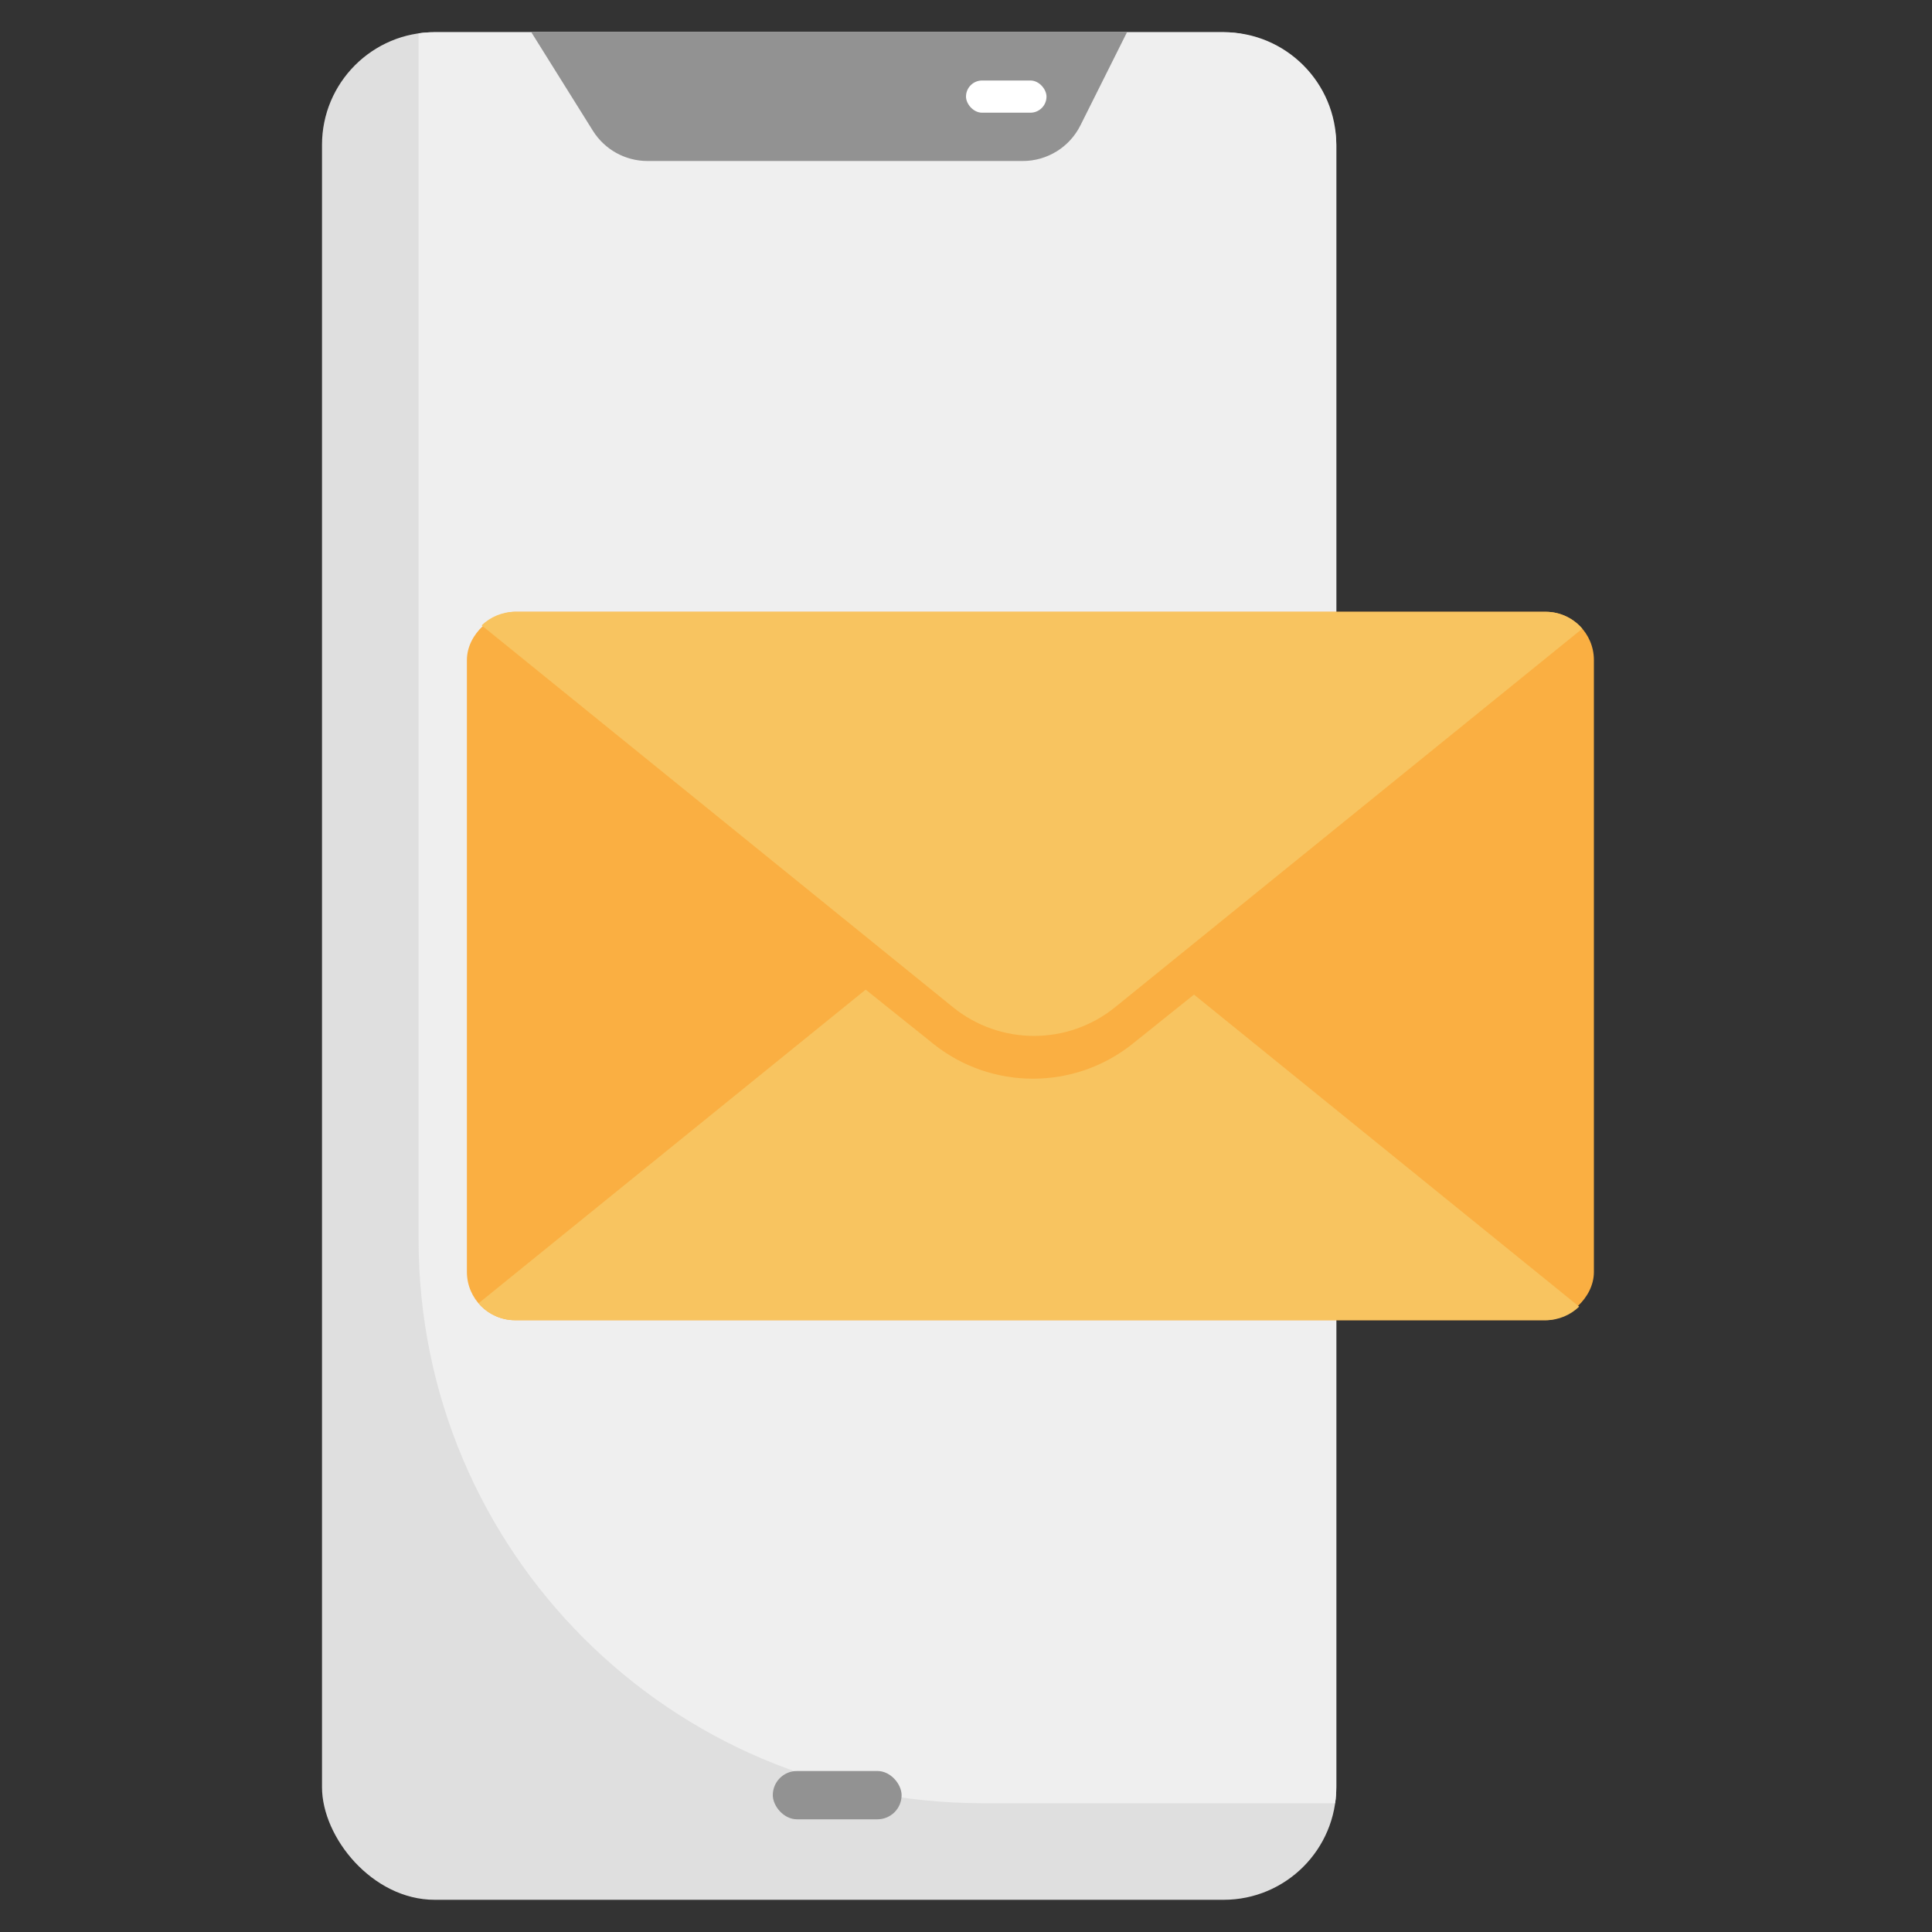 <svg width="120" height="120" viewBox="0 0 120 120" fill="none" xmlns="http://www.w3.org/2000/svg">
<rect x="0" y="0" width="120" height="120" fill="#333333" stroke="none"/>
<rect x="20" y="2" width="63" height="116" rx="7" fill="#DFDFDF"/>
<path fill-rule="evenodd" clip-rule="evenodd" d="M82.929 112H61C41.67 112 26 96.33 26 77V2.071C26.327 2.024 26.66 2 27 2H76C79.866 2 83 5.134 83 9V111C83 111.34 82.976 111.673 82.929 112Z" fill="#EFEFEF"/>
<path d="M33 2H70L67.106 7.789C66.428 9.144 65.043 10 63.528 10H40.217C38.838 10 37.556 9.29 36.825 8.12L33 2Z" fill="#929292"/>
<rect x="60" y="5" width="5" height="2" rx="1" fill="white"/>
<rect x="48" y="110" width="8" height="3" rx="1.5" fill="#929292"/>
<rect x="29" y="82" width="44" height="70" rx="3" transform="rotate(-90 29 82)" fill="#FAAF42"/>
<path fill-rule="evenodd" clip-rule="evenodd" d="M98.279 39.049L69.262 62.559C66.326 64.937 62.126 64.937 59.19 62.559L29.916 38.842C30.456 38.321 31.19 38 32 38H96C96.912 38 97.729 38.407 98.279 39.049Z" fill="#F8C460"/>
<path fill-rule="evenodd" clip-rule="evenodd" d="M53.768 61.468L29.721 80.951C30.271 81.593 31.088 82 32 82H96C96.81 82 97.544 81.679 98.084 81.158L74.161 61.776L70.345 64.833C66.737 67.722 61.577 67.722 57.969 64.833L53.768 61.468Z" fill="#F8C460"/>
</svg>
